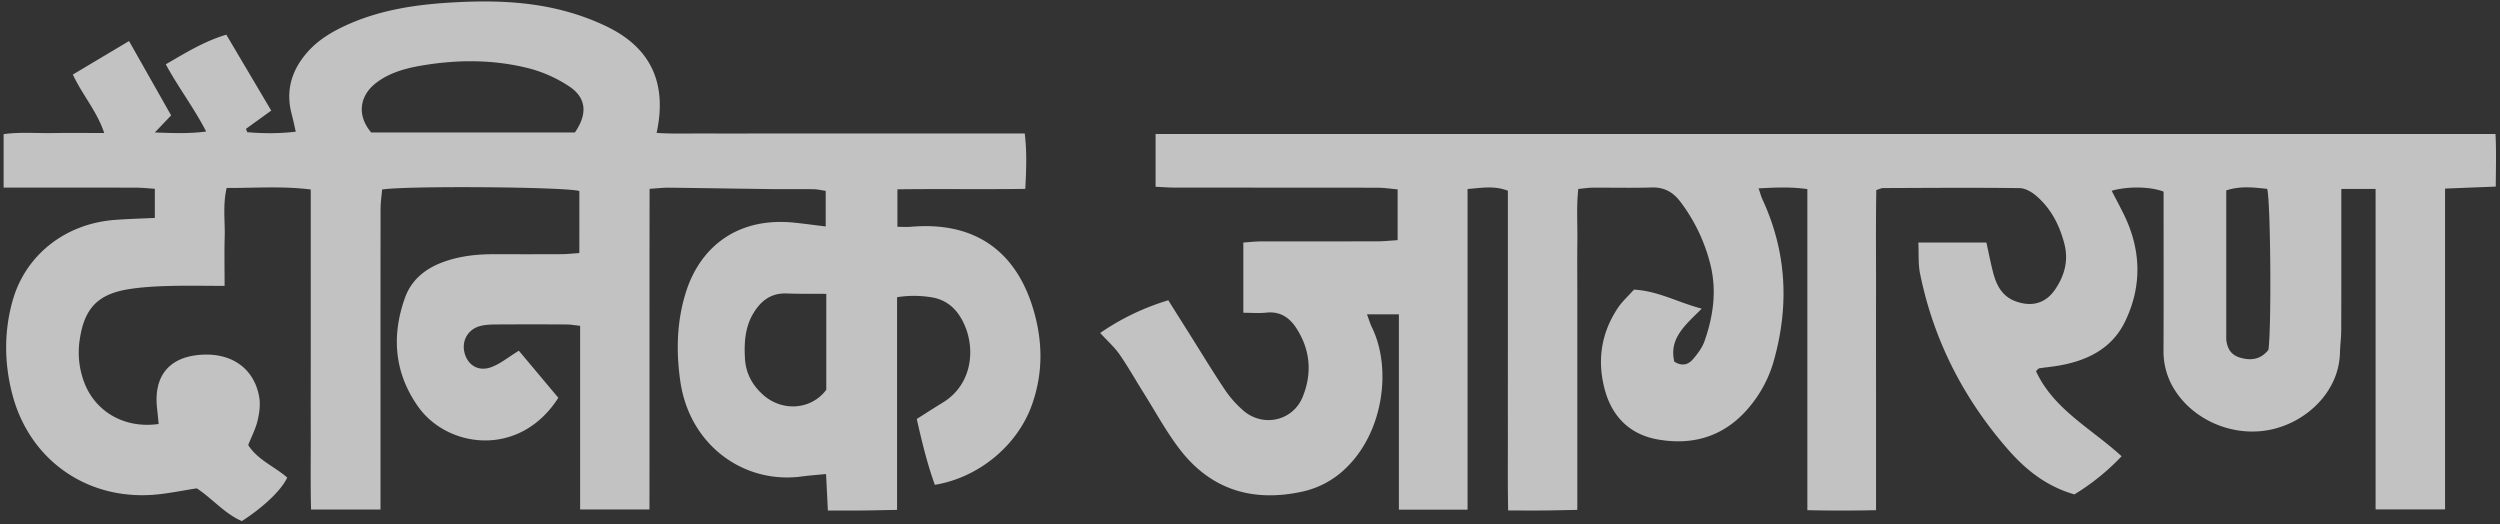 <svg xmlns="http://www.w3.org/2000/svg" width="124" height="26" viewBox="0 0 124 26">
    <rect x="0" y="0" width="124" height="26" fill="#333333" stroke="none"/>
    <g fill="#FFF" fill-rule="evenodd" opacity=".7">
        <path d="M112.514 17.355c.156-1.066.11-7.388-.062-7.987-.659-.07-1.327-.156-2.03.076v7.353c0 .053.006.107.016.159.09.485.337.724.838.825.48.099.893 0 1.238-.426m-57.944-.84a12.04 12.04 0 0 1 3.377-1.622c.348.554.685 1.09 1.023 1.625.593.942 1.17 1.895 1.789 2.82.248.371.557.715.892 1.01.975.865 2.475.544 2.964-.667.475-1.172.379-2.343-.326-3.419-.337-.516-.802-.827-1.47-.756-.361.039-.73.007-1.15.007V12.03c.298-.02.578-.054.859-.055 1.938-.005 3.876 0 5.814-.005.31-.001.62-.036.98-.057v-2.52c-.332-.028-.66-.081-.99-.082-3.345-.006-6.69-.003-10.035-.006-.31 0-.622-.025-.98-.041V6.648h66.459c.045.83.02 1.663.013 2.607l-2.514.099v15.913h-3.446V9.372h-1.7v.925c0 2.016.003 4.032-.004 6.048-.001.396-.053.793-.065 1.19-.059 1.877-1.627 3.396-3.439 3.776-1.927.404-3.99-.535-4.891-2.2a3.575 3.575 0 0 1-.42-1.756c.01-2.334.004-4.668.004-7.003v-.846c-.629-.253-1.786-.274-2.575-.044.209.404.418.794.612 1.19.856 1.753.896 3.546.057 5.286-.678 1.41-1.984 2-3.473 2.225-.262.04-.527.064-.789.105-.043.007-.077.064-.162.138.875 1.904 2.744 2.845 4.247 4.224a11.298 11.298 0 0 1-2.341 1.892c-1.39-.398-2.421-1.228-3.3-2.236-2.204-2.525-3.688-5.425-4.356-8.719-.096-.477-.057-.982-.084-1.536h3.376c.115.52.209 1.012.335 1.494.167.637.45 1.186 1.135 1.428.8.282 1.48.089 1.95-.612.462-.688.662-1.433.443-2.264-.241-.92-.664-1.737-1.387-2.36-.226-.196-.552-.383-.835-.387-2.256-.027-4.513-.01-6.769-.002-.075 0-.15.042-.333.099-.03 1.712-.009 3.451-.013 5.19-.004 1.777 0 3.554 0 5.331v5.357a76.33 76.33 0 0 1-3.407 0V9.38c-.827-.12-1.58-.08-2.419-.038.08.229.121.395.192.549 1.212 2.618 1.335 5.31.546 8.062a6.127 6.127 0 0 1-1.091 2.105c-1.202 1.531-2.798 2.07-4.665 1.736-1.337-.239-2.227-1.098-2.595-2.41-.407-1.452-.212-2.842.631-4.108.215-.324.516-.591.8-.91 1.196.061 2.194.64 3.363.943-.792.797-1.64 1.46-1.36 2.63.392.25.7.136.916-.113.238-.273.471-.587.588-.924.425-1.219.604-2.47.292-3.75a8.576 8.576 0 0 0-1.49-3.138c-.36-.479-.801-.733-1.423-.715-.982.029-1.965.005-2.947.01-.208.002-.416.036-.7.063-.097.885-.034 1.752-.046 2.614-.011.876-.002 1.751-.002 2.627V25.29c-.576.01-1.121.025-1.666.03-.553.004-1.107 0-1.765 0-.027-1.371-.01-2.688-.013-4.003-.003-1.327 0-2.653 0-3.98V9.46c-.68-.262-1.296-.139-2-.086v15.906h-3.406v-9.69h-1.583c.094.248.155.462.251.659.976 2.01.575 5.138-1.259 6.933a4.456 4.456 0 0 1-2.205 1.204c-2.458.534-4.538-.093-6.083-2.114-.673-.88-1.205-1.868-1.798-2.81-.394-.627-.757-1.276-1.18-1.884-.253-.363-.595-.665-.958-1.062M40.984 14.575c-.703-.005-1.332.006-1.958-.019-.75-.03-1.25.33-1.63.935-.444.71-.491 1.492-.446 2.295.042.73.367 1.321.9 1.797.96.858 2.398.739 3.134-.25v-4.758zm-12.47-8.004c.647-.932.57-1.734-.304-2.302a6.714 6.714 0 0 0-1.94-.87c-1.766-.454-3.569-.453-5.364-.146-.784.134-1.557.343-2.213.83-.88.652-.998 1.65-.281 2.488h10.101zM14.67 6.532c-.075-.325-.13-.6-.202-.872-.315-1.178.003-2.195.792-3.086.538-.608 1.223-1.011 1.954-1.341C18.836.5 20.567.235 22.32.128c1.965-.12 3.932-.08 5.845.46.685.193 1.364.446 2.001.762 2.128 1.056 2.932 2.797 2.402 5.243.875.056 1.737.02 2.597.027.85.006 1.7.001 2.549.001H50.827c.112.922.078 1.78.027 2.747-2.127.03-4.21-.006-6.342.022v1.86c.233 0 .461.017.686-.003 3.045-.26 5.128 1.104 6.027 4.005.499 1.609.532 3.234-.046 4.841-.721 2.006-2.628 3.593-4.81 3.954-.38-1.046-.642-2.137-.898-3.266.452-.285.87-.556 1.296-.816 1.552-.948 1.663-2.913.888-4.208-.327-.548-.803-.908-1.453-1.011a5.352 5.352 0 0 0-1.707-.005V25.29c-.606.01-1.149.025-1.692.03-.554.006-1.108.002-1.74.002l-.091-1.81c-.442.044-.83.07-1.215.122-2.849.382-5.556-1.536-6.014-4.727-.212-1.475-.178-2.963.277-4.41.697-2.222 2.539-3.75 5.389-3.452.493.052.985.119 1.546.187V9.467c-.21-.03-.41-.08-.61-.083-.717-.01-1.434.003-2.151-.006-1.671-.02-3.342-.05-5.014-.069-.285-.003-.57.032-.96.057-.01 5.325.002 10.59-.007 15.904h-3.439V16.16c-.274-.028-.476-.066-.679-.067a285.736 285.736 0 0 0-3.504 0c-.264.003-.537.013-.788.082-.618.171-.928.762-.75 1.369.172.586.69.897 1.316.666.457-.17.854-.501 1.366-.815l1.958 2.335c-1.91 2.994-5.507 2.508-6.969.418-1.167-1.669-1.312-3.49-.637-5.378.323-.903 1.026-1.46 1.918-1.781.785-.283 1.598-.378 2.426-.38 1.141 0 2.283.004 3.425-.003.284-.001.567-.035.88-.055V9.476c-.573-.203-8.52-.272-9.783-.077-.025.306-.076.636-.077.966-.005 4.616-.003 9.232-.003 13.847v1.06h-3.445c-.033-1.308-.01-2.626-.015-3.943-.003-1.326 0-2.653 0-3.979V9.399c-1.416-.178-2.775-.07-4.171-.076-.198.849-.076 1.64-.097 2.422-.022.787-.005 1.575-.005 2.434-1.001 0-1.899-.02-2.795.006-.66.02-1.327.055-1.978.161-1.536.25-2.19.97-2.415 2.515a4.197 4.197 0 0 0 .199 2.035c.537 1.516 2.022 2.38 3.717 2.133-.025-.248-.046-.501-.075-.754-.196-1.666.643-2.634 2.33-2.686 1.452-.045 2.505.747 2.736 2.12.064.375.004.79-.086 1.166-.099.407-.3.789-.462 1.2.477.746 1.308 1.063 1.936 1.613-.286.614-1.142 1.441-2.25 2.158-.853-.363-1.473-1.126-2.236-1.624-.744.112-1.444.265-2.153.319-3.335.25-6.152-1.747-6.998-4.986-.4-1.537-.417-3.107.016-4.642.638-2.264 2.602-3.804 5.023-4.002.656-.053 1.316-.067 2.031-.102V9.364c-.306-.019-.613-.054-.921-.055-1.885-.006-3.77-.003-5.655-.003H.18V6.653C1 6.54 1.816 6.615 2.627 6.6c.817-.013 1.635-.003 2.543-.003-.37-1.102-1.084-1.882-1.556-2.9L6.4 2.036l2.088 3.687-.808.848c.906.028 1.652.07 2.546-.048-.628-1.212-1.39-2.196-2.003-3.334.958-.55 1.865-1.127 3.002-1.469l2.228 3.766-1.253.905.064.166c.77.064 1.538.076 2.406-.025z"/>
    </g>
</svg>
